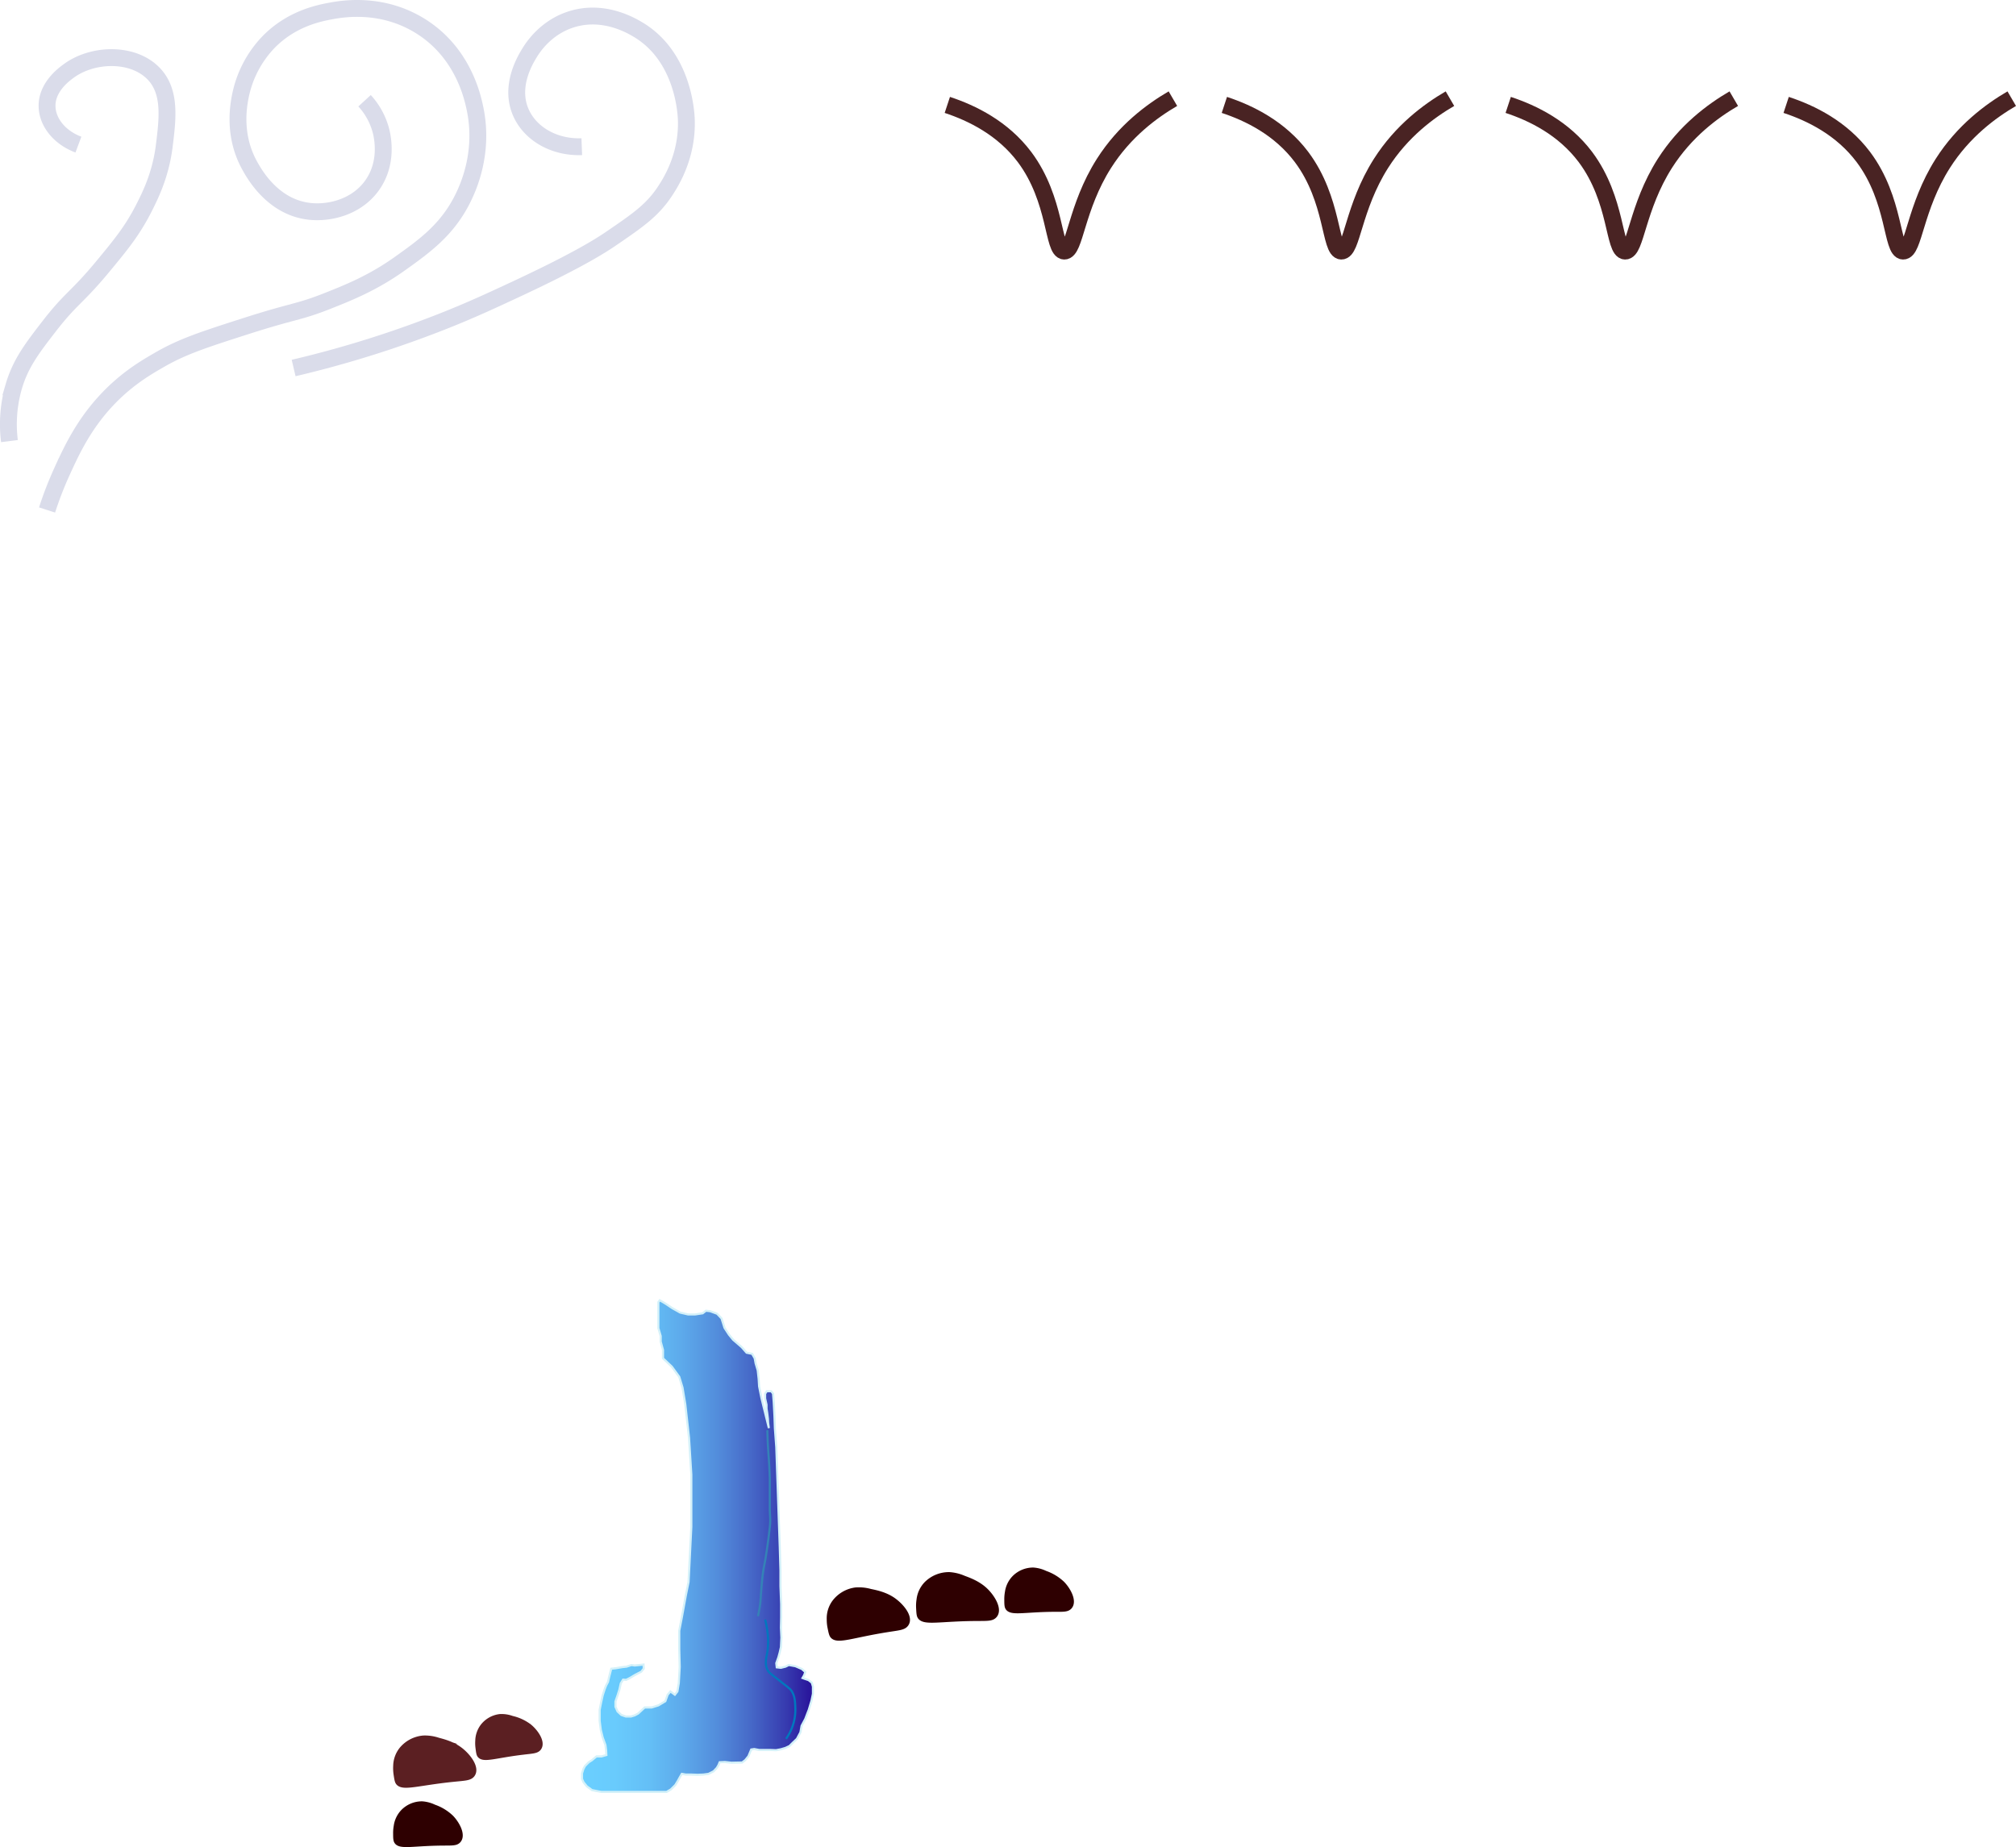 <svg xmlns="http://www.w3.org/2000/svg" xmlns:xlink="http://www.w3.org/1999/xlink" viewBox="0 0 956.33 876.42"><defs><style>.cls-1{stroke:#d4f1f9;fill:url(#linear-gradient);}.cls-1,.cls-2,.cls-3,.cls-4,.cls-5,.cls-6,.cls-7,.cls-8{stroke-miterlimit:10;}.cls-2,.cls-3,.cls-4,.cls-5,.cls-8{fill:none;}.cls-2{stroke:#0077be;}.cls-3{stroke:#3482b7;}.cls-4{stroke:#171da0;stroke-width:1.5px;}.cls-5{stroke:#dadcea;}.cls-5,.cls-8{stroke-width:8px;}.cls-6{fill:#2e0001;stroke:#2e0001;}.cls-6,.cls-7{stroke-width:3px;}.cls-7{fill:#5b1f22;stroke:#5b1f22;}.cls-8{stroke:#492323;}</style><linearGradient id="linear-gradient" x1="276.09" y1="733.61" x2="385.63" y2="733.61" gradientUnits="userSpaceOnUse"><stop offset="0" stop-color="#6acfff"/><stop offset="0.14" stop-color="#69cbfd"/><stop offset="0.29" stop-color="#64bff6"/><stop offset="0.43" stop-color="#5daaeb"/><stop offset="0.58" stop-color="#538edc"/><stop offset="0.73" stop-color="#4669c8"/><stop offset="0.88" stop-color="#373cb0"/><stop offset="1" stop-color="#281199"/><stop offset="1" stop-color="#280094"/><stop offset="1"/></linearGradient></defs><g id="waterfall"><polygon class="cls-1" points="312.31 617.85 312.31 626 312.31 630.18 313.41 633.93 313.41 636.57 314.51 640.53 314.51 644.5 318.7 648.46 322.22 653.3 323.76 658.37 325.08 666.29 326.85 682.15 327.95 699.76 327.95 724.42 326.63 750.62 325.3 757.23 323.54 766.92 322.22 773.74 322.22 782.55 322.44 790.92 322 798.62 321.34 802.59 320.13 804.13 318.04 802.59 316.72 804.13 315.62 807.21 312.31 809.19 309.12 810.18 305.82 810.18 302.74 813.04 301.08 813.93 299.32 814.48 296.9 814.48 294.7 813.71 292.94 812.05 291.95 809.85 291.95 807.32 292.94 804.46 293.82 801.71 294.48 798.73 295.58 796.97 297.01 797.08 298.77 796.2 300.97 794.88 302.63 794 304.17 793.23 305.38 791.69 305.27 789.82 301.08 790.26 299.54 790.04 297.23 790.81 295.25 791.03 291.95 791.58 289.96 791.8 289.08 795.21 288.42 798.07 287.54 799.72 286.88 801.38 285.89 804.46 285.12 807.98 284.46 811.28 284.46 813.38 284.46 816.57 285.01 820.86 285.89 824.38 287.21 828.02 287.54 830.55 287.65 832.75 285.34 833.41 282.92 833.41 280.83 835.17 279.29 836.16 277.52 837.93 276.75 839.36 276.09 841.45 276.09 844.09 276.86 845.74 278.4 847.61 280.83 849.38 285.23 850.26 288.64 850.26 293.27 850.26 298.44 850.26 302.4 850.26 306.26 850.26 310.33 850.26 313.85 850.26 316.17 850.26 318.26 849.04 320.35 846.95 321.56 844.97 322.66 842.99 323.43 841.67 325.3 842 327.95 842 330.92 842.11 333.67 842 336.09 841.67 338.51 840.46 340.06 838.81 340.83 837.49 341.38 836.16 343.91 836.05 346.99 836.38 352.06 836.27 353.49 835.17 355.03 833.3 356.35 830.11 357.78 829.89 360.09 830.33 362.74 830.33 365.16 830.33 368.13 830.44 370.44 830 372.64 829.34 374.51 828.46 376.17 826.81 378.04 825.04 379.69 821.96 380.24 818.88 382 815.58 382.88 813.26 383.65 811.28 384.97 806.88 385.63 803.69 385.63 800.27 385.08 798.4 383.54 797.19 381.56 796.53 380.68 796.2 381.45 794.88 382 793.34 380.35 791.91 377.27 790.59 374.18 790.04 372.64 790.81 370.44 791.36 368.46 791.14 368.24 789.15 369.23 786.4 369.89 783.98 370.44 781.56 370.66 777.04 370.44 772.31 370.55 767.47 370.55 761.19 370.22 752.61 370.22 745.12 369.89 734.05 368.24 686.66 367.58 677.74 367.36 671.58 367.03 665.41 366.7 661.23 365.82 660.13 363.73 660.13 362.95 661.34 362.95 663.54 363.62 666.51 363.62 668.38 363.95 670.48 364.28 673.23 364.39 675.21 364.72 677.63 361.19 663.32 360.09 657.82 359.87 654.18 359.43 650.22 358.44 646.92 358 644.5 356.79 642.4 354.15 641.85 351.84 639.21 347.76 635.69 345.78 633.27 343.69 630.07 342.26 625.56 340.17 623.36 336.86 622.15 334.88 621.93 333.34 623.14 329.71 623.69 326.4 623.69 322.66 622.81 318.92 620.72 315.95 618.73 314.51 617.85 312.97 616.97 312.31 617.85"/><path class="cls-2" d="M477.42,891.07a24.1,24.1,0,0,0,3.3-6.61,23.77,23.77,0,0,0,1.1-8.15c-.12-3-.22-5.51-1.76-7.92-.54-.85-.94-1.19-7.05-5.95-3.2-2.5-3.67-2.85-4.18-3.74-1.62-2.81-.81-6-.44-7.93.67-3.55,1-8.88-.88-16.29" transform="translate(-104.55 -66.02)"/><path class="cls-3" d="M468.55,744.64c.08,3.49.22,6.32.33,8.26.18,3.07.27,3.59.5,7.43.16,2.8.28,4.85.33,7.6,0,.77,0,1,0,5.45,0,5.59,0,8.4,0,9.08.11,3.35.28,4,.16,6.28-.06,1.13-.2,2.35-.49,4.78-.36,3-.69,5.33-.83,6.28-.39,2.69-.67,4.63-1.15,7.27-.35,1.88-.55,2.72-.83,4.62-.24,1.63-.38,2.89-.49,4-.07.64-.22,2.07-.5,5.78s-.22,3.55-.33,4.63a49.78,49.78,0,0,1-1.16,6.77" transform="translate(-104.55 -66.02)"/><path class="cls-4" d="M365.34,729.45" transform="translate(-104.55 -66.02)"/></g><g id="wind"><path class="cls-5" d="M277.49,113.82a33.7,33.7,0,0,1,7.93,14.86c.76,3.26,2.92,14.62-4,24.77-7.08,10.45-19.85,13.88-29.72,12.88-17.68-1.79-26.54-17.82-28.74-21.8-8.32-15.06-5.05-30-4-34.67a51.5,51.5,0,0,1,12.88-23.78c10.89-11.19,23.84-13.78,29.73-14.87,5.73-1.06,25-4.31,43.59,7.93,19.09,12.59,23.54,32.62,24.77,38.64,4.38,21.31-3.65,38-5.94,42.61-7.37,14.76-18.2,22.49-29.73,30.71-12.78,9.12-24.19,13.7-34.68,17.84-13.7,5.4-15.12,4.34-38.64,11.89-19.8,6.35-29.92,9.66-40.62,15.85-7,4-16.34,9.56-25.76,19.82-10.83,11.78-16.4,24-20.81,33.69A167.75,167.75,0,0,0,126.88,308" transform="translate(-104.55 -66.02)"/><path class="cls-5" d="M380.53,135.62c-12.66.5-24.11-5.78-28.73-15.86-5.8-12.64,1.88-25.3,4-28.73,1.88-3.09,8-12.14,19.82-15.85,15.38-4.84,28.58,3.08,31.71,4.95,21.28,12.76,22.66,39.22,22.79,42.61.62,17.14-7.2,29.52-9.91,33.68-6,9.2-12.66,13.86-25.76,22.79-4.62,3.15-15.12,10-44.59,23.78-11.84,5.52-21.07,9.82-33.69,14.87a510.7,510.7,0,0,1-72.33,22.78" transform="translate(-104.55 -66.02)"/><path class="cls-5" d="M141.75,134.63c-8.7-3.24-14.57-10.29-14.87-17.84-.36-9,7.42-15,9.91-16.84,11.34-8.62,30.72-9.27,40.63,1,8.3,8.6,6.65,21.44,5,34.68-1.74,13.54-6.66,23.36-9.91,29.72C167.29,175.46,162,182,153.64,192.09c-12.66,15.35-15.27,15.18-25.77,28.74-8.27,10.69-13.65,17.79-16.84,28.73a64.54,64.54,0,0,0-2,25.76" transform="translate(-104.55 -66.02)"/></g><g id="rocks"><path class="cls-6" d="M510.43,820.75a14.72,14.72,0,0,0-9.8,5.73,12.56,12.56,0,0,0-2.4,7.86,18.26,18.26,0,0,0,.4,4c.44,2.16.66,3.24,1.2,3.8,2.29,2.39,9.52-.61,25.19-3.11,5.85-.94,8.08-1,9.16-2.62,2.09-3-2.27-8.34-6.29-11.08-3.7-2.5-7.9-3.36-10.54-3.9A19.93,19.93,0,0,0,510.43,820.75Z" transform="translate(-104.55 -66.02)"/><path class="cls-6" d="M554.89,813.47a14.73,14.73,0,0,0-10.54,4.22,12.6,12.6,0,0,0-3.53,7.42,18.41,18.41,0,0,0-.19,4c.12,2.2.18,3.3.63,3.93,1.92,2.7,9.51.8,25.37.63,5.93-.06,8.15.17,9.45-1.24,2.51-2.69-1-8.59-4.59-11.88-3.29-3-7.31-4.49-9.85-5.42A19.91,19.91,0,0,0,554.89,813.47Z" transform="translate(-104.55 -66.02)"/><path class="cls-6" d="M594.67,811.3a12.2,12.2,0,0,0-8.83,3.75,11.94,11.94,0,0,0-3.11,6.61,17.6,17.6,0,0,0-.27,3.56c0,2,.06,2.94.42,3.51,1.51,2.4,7.84.72,21,.58,4.9,0,6.73.15,7.84-1.09,2.15-2.41-.61-7.66-3.48-10.6a22.32,22.32,0,0,0-8-4.83A15.18,15.18,0,0,0,594.67,811.3Z" transform="translate(-104.55 -66.02)"/><path class="cls-7" d="M305.51,891a14.7,14.7,0,0,0-10.1,5.17,12.62,12.62,0,0,0-2.84,7.71,19.07,19.07,0,0,0,.18,4c.33,2.18.49,3.28,1,3.87,2.16,2.5,9.55-.08,25.33-1.72,5.89-.61,8.12-.58,9.29-2.1,2.25-2.92-1.8-8.46-5.67-11.41-3.55-2.71-7.69-3.8-10.31-4.49A19.75,19.75,0,0,0,305.51,891Z" transform="translate(-104.55 -66.02)"/><path class="cls-7" d="M341.87,880.81a11.76,11.76,0,0,0-8.07,4.51,11.54,11.54,0,0,0-2.3,6.66,17,17,0,0,0,.12,3.44c.24,1.88.36,2.81.76,3.32,1.7,2.14,7.59-.13,20.15-1.62,4.7-.57,6.47-.56,7.41-1.87,1.81-2.53-1.39-7.27-4.45-9.79a21.2,21.2,0,0,0-8.17-3.8A14.37,14.37,0,0,0,341.87,880.81Z" transform="translate(-104.55 -66.02)"/><path class="cls-6" d="M304.75,922.23a12.16,12.16,0,0,0-8.83,3.75,12,12,0,0,0-3.11,6.6,17.74,17.74,0,0,0-.27,3.57c0,2,.06,2.94.42,3.5,1.51,2.4,7.84.72,21,.59,4.9-.06,6.73.15,7.84-1.1,2.15-2.4-.61-7.65-3.49-10.59a22.26,22.26,0,0,0-8-4.84A15.15,15.15,0,0,0,304.75,922.23Z" transform="translate(-104.55 -66.02)"/></g><g id="birds"><path class="cls-8" d="M553.93,115.8c11.79,3.89,26.32,11,36.66,24.77,15.19,20.3,13.29,44.45,18.82,44.59,5.14.12,5.53-20.69,18.83-41.62,9.79-15.4,22.8-24.93,32.7-30.71" transform="translate(-104.55 -66.02)"/><path class="cls-8" d="M685.35,115.8c11.79,3.89,26.33,11,36.66,24.77,15.19,20.3,13.29,44.45,18.83,44.59,5.13.12,5.52-20.69,18.82-41.62,9.79-15.4,22.8-24.93,32.7-30.71" transform="translate(-104.55 -66.02)"/><path class="cls-8" d="M951.85,115.8c11.79,3.89,26.33,11,36.66,24.77,15.19,20.3,13.29,44.45,18.83,44.59,5.13.12,5.52-20.69,18.82-41.62,9.8-15.4,22.81-24.93,32.7-30.71" transform="translate(-104.55 -66.02)"/><path class="cls-8" d="M820,115.8c11.79,3.89,26.32,11,36.66,24.77,15.18,20.3,13.29,44.45,18.82,44.59,5.14.12,5.53-20.69,18.83-41.62,9.79-15.4,22.8-24.93,32.7-30.71" transform="translate(-104.55 -66.02)"/></g></svg>